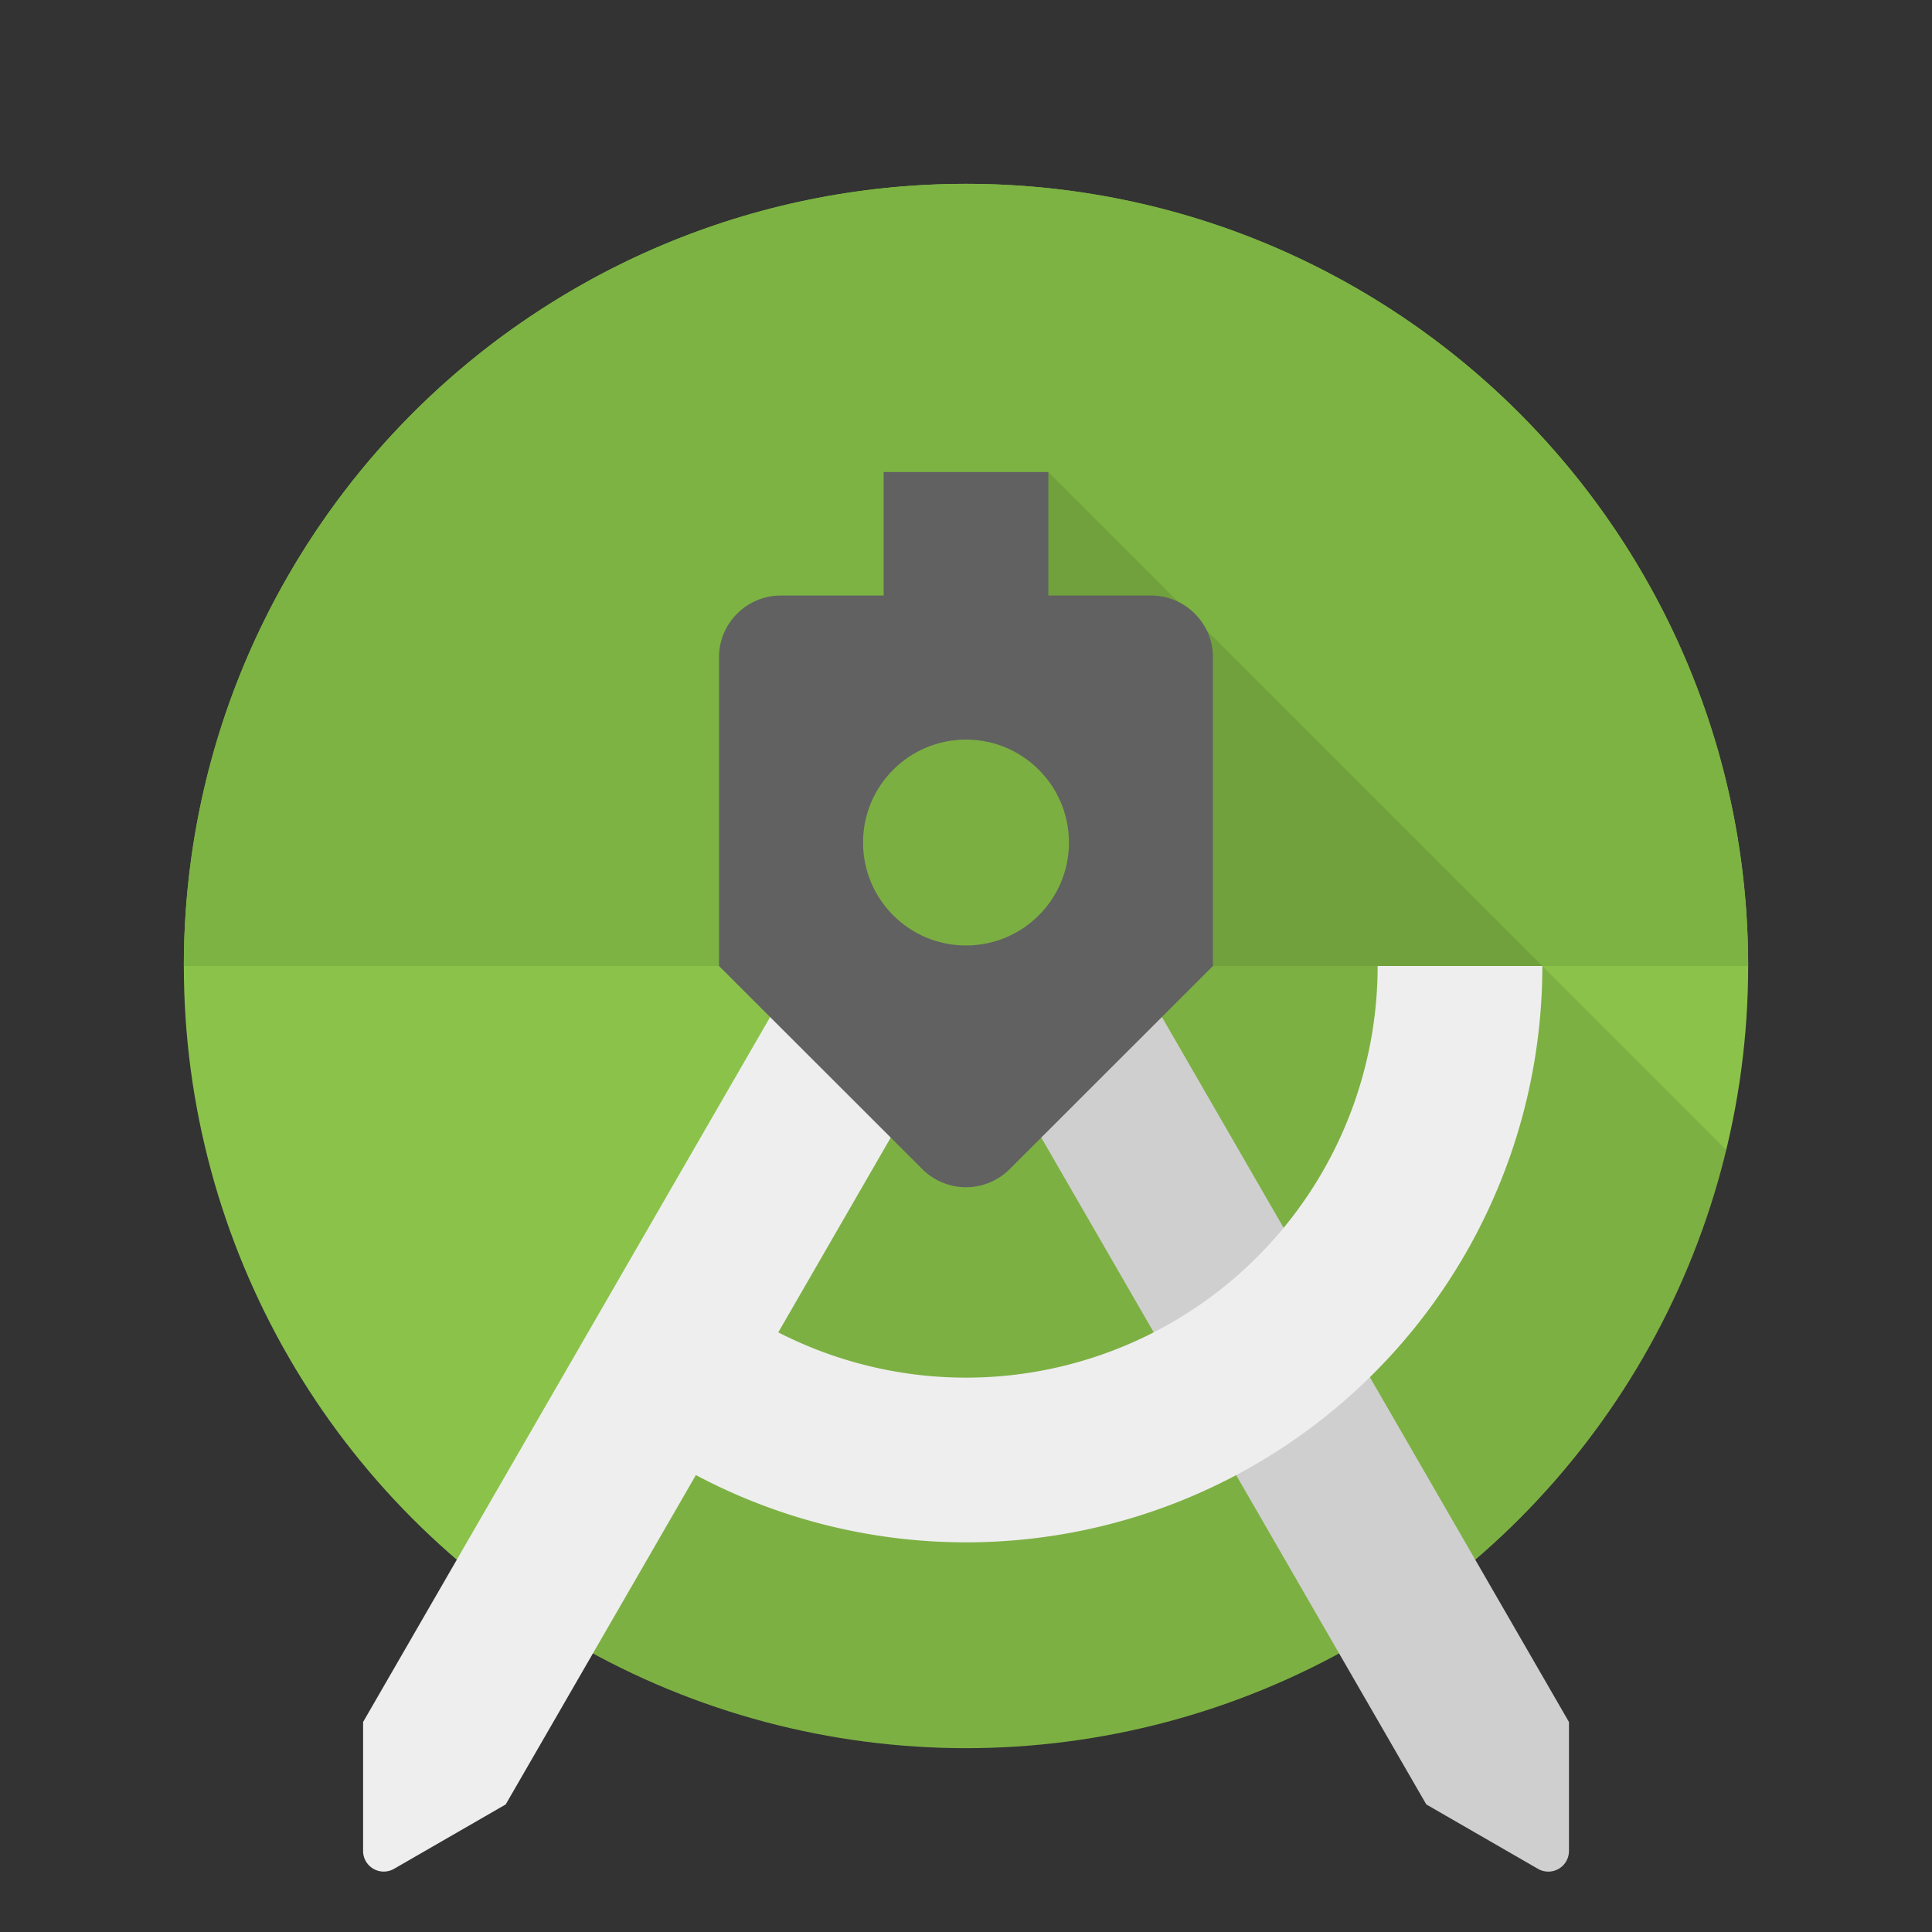 <svg viewBox="0 0 32 32" xmlns="http://www.w3.org/2000/svg"><rect x="0" y="0" width="32" height="32" fill="#333333" stroke="none"/><g fill="none"><circle fill="#8BC34A" cx="16" cy="16" r="12.955"/><path d="M16 3.045C8.846 3.045 3.045 8.846 3.045 16h25.91c0-7.154-5.801-12.955-12.955-12.955z" fill="#7CB342"/><path d="M17.364 7.818l-2.728 2.046L13.244 16 9.82 27.388A12.89 12.89 0 0 0 16 28.955c2.238 0 4.343-.568 6.18-1.567l2.252-1.558a12.952 12.952 0 0 0 4.161-6.782l-11.23-11.23z" fill-opacity=".1" fill="#000"/><path d="M18.756 16h-3.15l8.018 13.887 1.85 1.067a.342.342 0 0 0 .513-.295v-2.137L18.757 16z" fill="#CFCFCF"/><path d="M22.818 16a6.818 6.818 0 0 1-9.927 6.068L16 16.682l.394-.682h-3.15l-7.23 12.522v2.137a.342.342 0 0 0 .512.295l1.85-1.067 3.15-5.455A9.545 9.545 0 0 0 25.546 16h-2.728z" fill="#EEE"/><path d="M19.068 9.864h-1.704V7.818h-2.728v2.046h-1.704c-.563 0-1.023.46-1.023 1.022V16l3.368 3.365a1.023 1.023 0 0 0 1.446 0L20.09 16v-5.114c0-.562-.46-1.022-1.023-1.022z" fill="#616161"/><circle fill="#7CAF42" cx="16" cy="13.955" r="1.705"/></g></svg>